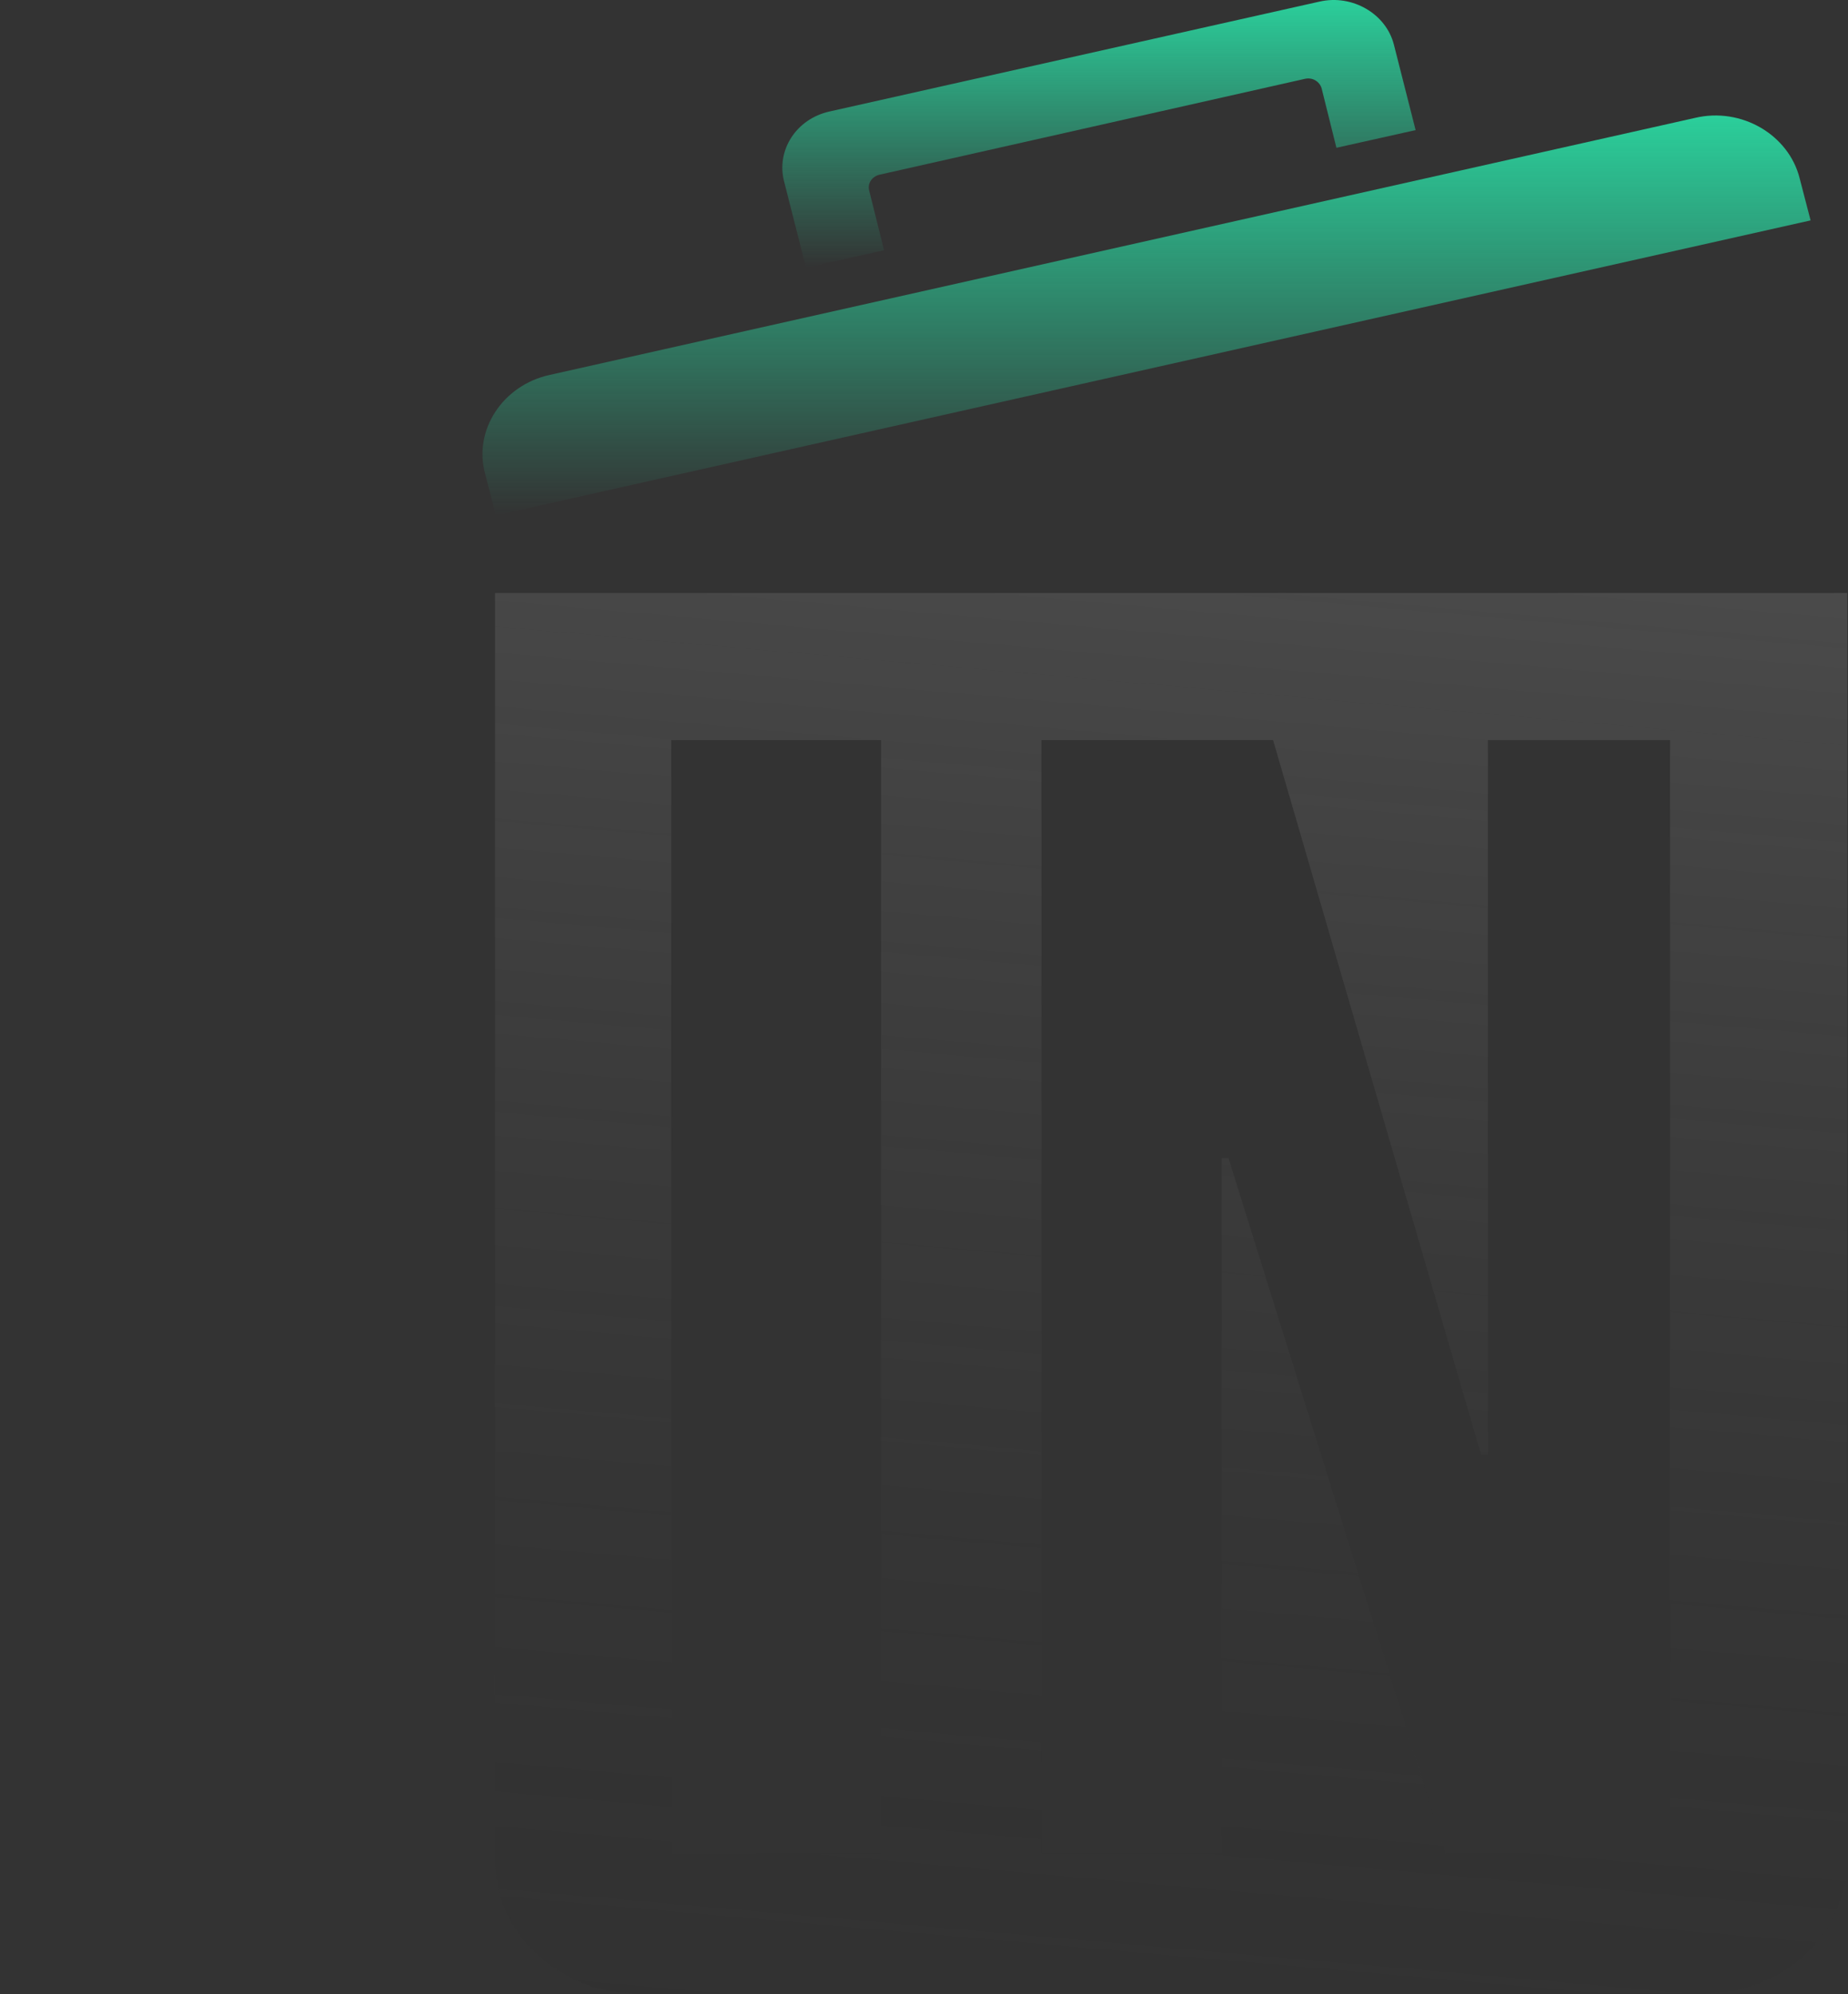 <svg width="203" height="219" viewBox="0 0 203 219" fill="none" xmlns="http://www.w3.org/2000/svg">
<rect x="0" y="0" width="203" height="219" fill="#333333" stroke="none"/>
<path d="M54.378 204.225C54.378 212.408 61.446 218.954 70.036 218.954H187.258C195.957 218.954 202.916 212.305 202.916 204.225V65.126H54.378V204.225ZM114.402 81.286H139.847L162.683 159.734H163.444V81.286H183.452V203.509H158.768L134.954 127.209H134.193V203.509H114.402V81.286ZM73.734 81.286H96.787V203.509H73.734V81.286Z" fill="url(#paint0_linear_201_445)"/>
<path d="M54.375 56.628L198.89 24.206L197.694 19.603C196.498 14.796 191.278 11.728 186.167 12.955L60.356 41.184C55.245 42.309 51.983 47.219 53.288 52.026L54.484 56.628H54.375Z" fill="url(#paint1_linear_201_445)"/>
<path d="M88.411 29.426L97.11 27.483L95.48 20.937C95.262 20.119 95.805 19.403 96.567 19.198L143.325 8.663C144.194 8.459 144.956 8.97 145.174 9.686L146.804 16.232L155.503 14.289L153.111 4.879C152.241 1.504 148.544 -0.644 144.956 0.174L91.13 12.243C87.433 13.061 85.258 16.539 86.128 19.914L88.52 29.324L88.411 29.426Z" fill="url(#paint2_linear_201_445)"/>
<defs>
<linearGradient id="paint0_linear_201_445" x1="158.325" y1="-268.5" x2="110.825" y2="271" gradientUnits="userSpaceOnUse">
<stop stop-color="white"/>
<stop offset="1" stop-color="#111111" stop-opacity="0"/>
</linearGradient>
<linearGradient id="paint1_linear_201_445" x1="125.945" y1="12.684" x2="125.945" y2="56.628" gradientUnits="userSpaceOnUse">
<stop stop-color="#2BCF9B"/>
<stop offset="1" stop-color="#2BCF9B" stop-opacity="0"/>
</linearGradient>
<linearGradient id="paint2_linear_201_445" x1="120.72" y1="0" x2="120.72" y2="29.426" gradientUnits="userSpaceOnUse">
<stop stop-color="#2BCF9B"/>
<stop offset="1" stop-color="#2BCF9B" stop-opacity="0"/>
</linearGradient>
</defs>
</svg>
